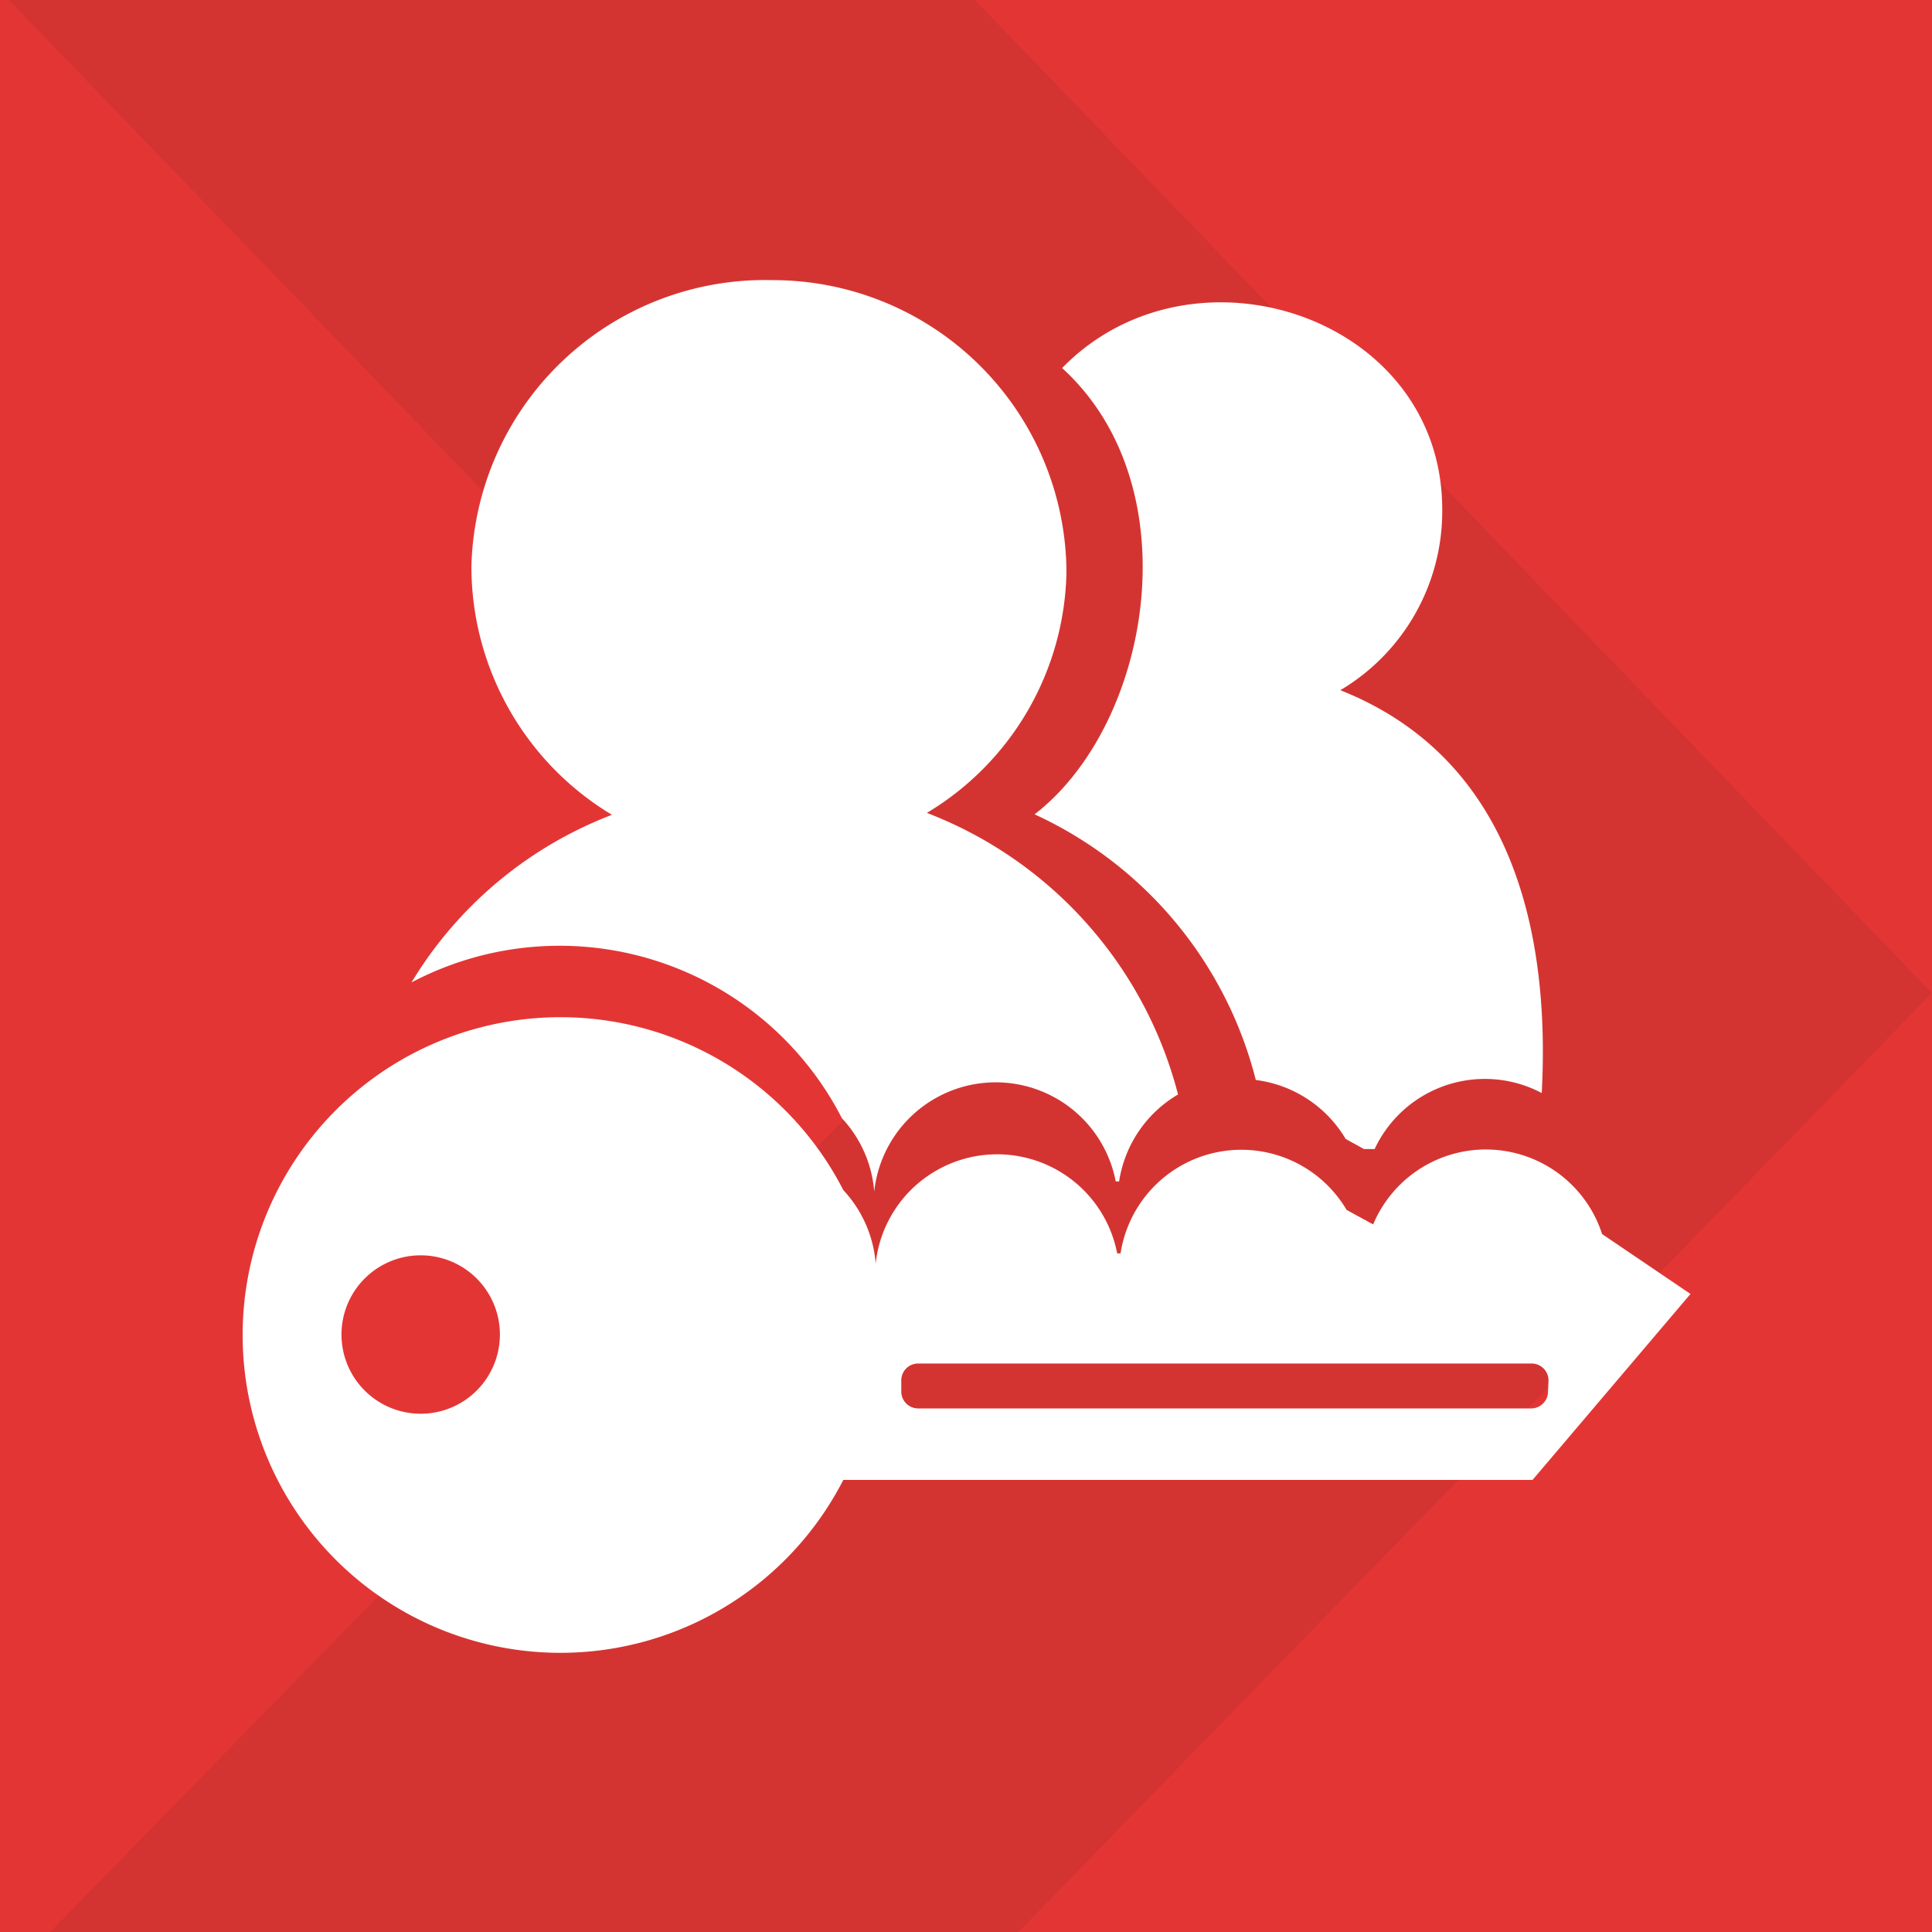<svg id="Ebene_1" data-name="Ebene 1" xmlns="http://www.w3.org/2000/svg" xmlns:xlink="http://www.w3.org/1999/xlink" viewBox="0 0 40 40"><rect x="0" y="0" width="40" height="40" fill="#333333" stroke="none"/><defs><clipPath id="clip-path"><rect width="40" height="40" fill="none"/></clipPath></defs><g clip-path="url(#clip-path)"><rect width="40" height="40" fill="#e43535"/><polygon points="20.03 20.56 -7.68 48.92 12.41 48.92 40 20.56 11.59 -8.92 -8.43 -8.92 20.03 20.56" fill="#d43431"/></g><path d="M8.52,20.34a6.57,6.57,0,0,1,8.91,2.81,2.52,2.52,0,0,1,.67,1.52l0,0a2.53,2.53,0,0,1,5-.21l.07,0a2.53,2.53,0,0,1,1.22-1.8,8.53,8.53,0,0,0-5.2-5.83,5.94,5.94,0,0,0,2.89-5A6.08,6.08,0,0,0,16,5.8a6.08,6.08,0,0,0-6.24,5.92,6,6,0,0,0,2.91,5.15A8.32,8.32,0,0,0,8.52,20.34Z" fill="#fff"/><path d="M21.42,16.86A8.29,8.29,0,0,1,26,22.36a2.53,2.53,0,0,1,1.86,1.22l.38.21h.22a2.52,2.52,0,0,1,3.46-1.16c.18-3.39-.64-6.94-4.17-8.34a4.31,4.31,0,0,0,2.11-3.74c0-4-5.17-5.7-7.87-2.93C24.69,10.08,23.83,15,21.42,16.86Z" fill="#fff"/><path d="M33.17,25.55a2.53,2.53,0,0,0-4.74-.2l-.55-.3a2.53,2.53,0,0,0-4.68.9l-.07,0a2.53,2.53,0,0,0-5,.21h0a2.52,2.52,0,0,0-.67-1.52,6.58,6.58,0,1,0,0,6H31.73L35,26.79ZM8.71,29.27a1.64,1.64,0,1,1,1.64-1.64A1.64,1.64,0,0,1,8.71,29.27Zm23.34-.47a.35.35,0,0,1-.34.36H19a.35.35,0,0,1-.34-.36v-.21a.35.35,0,0,1,.34-.36H31.72a.35.35,0,0,1,.34.36Z" fill="#fff" fill-rule="evenodd"/></svg>
